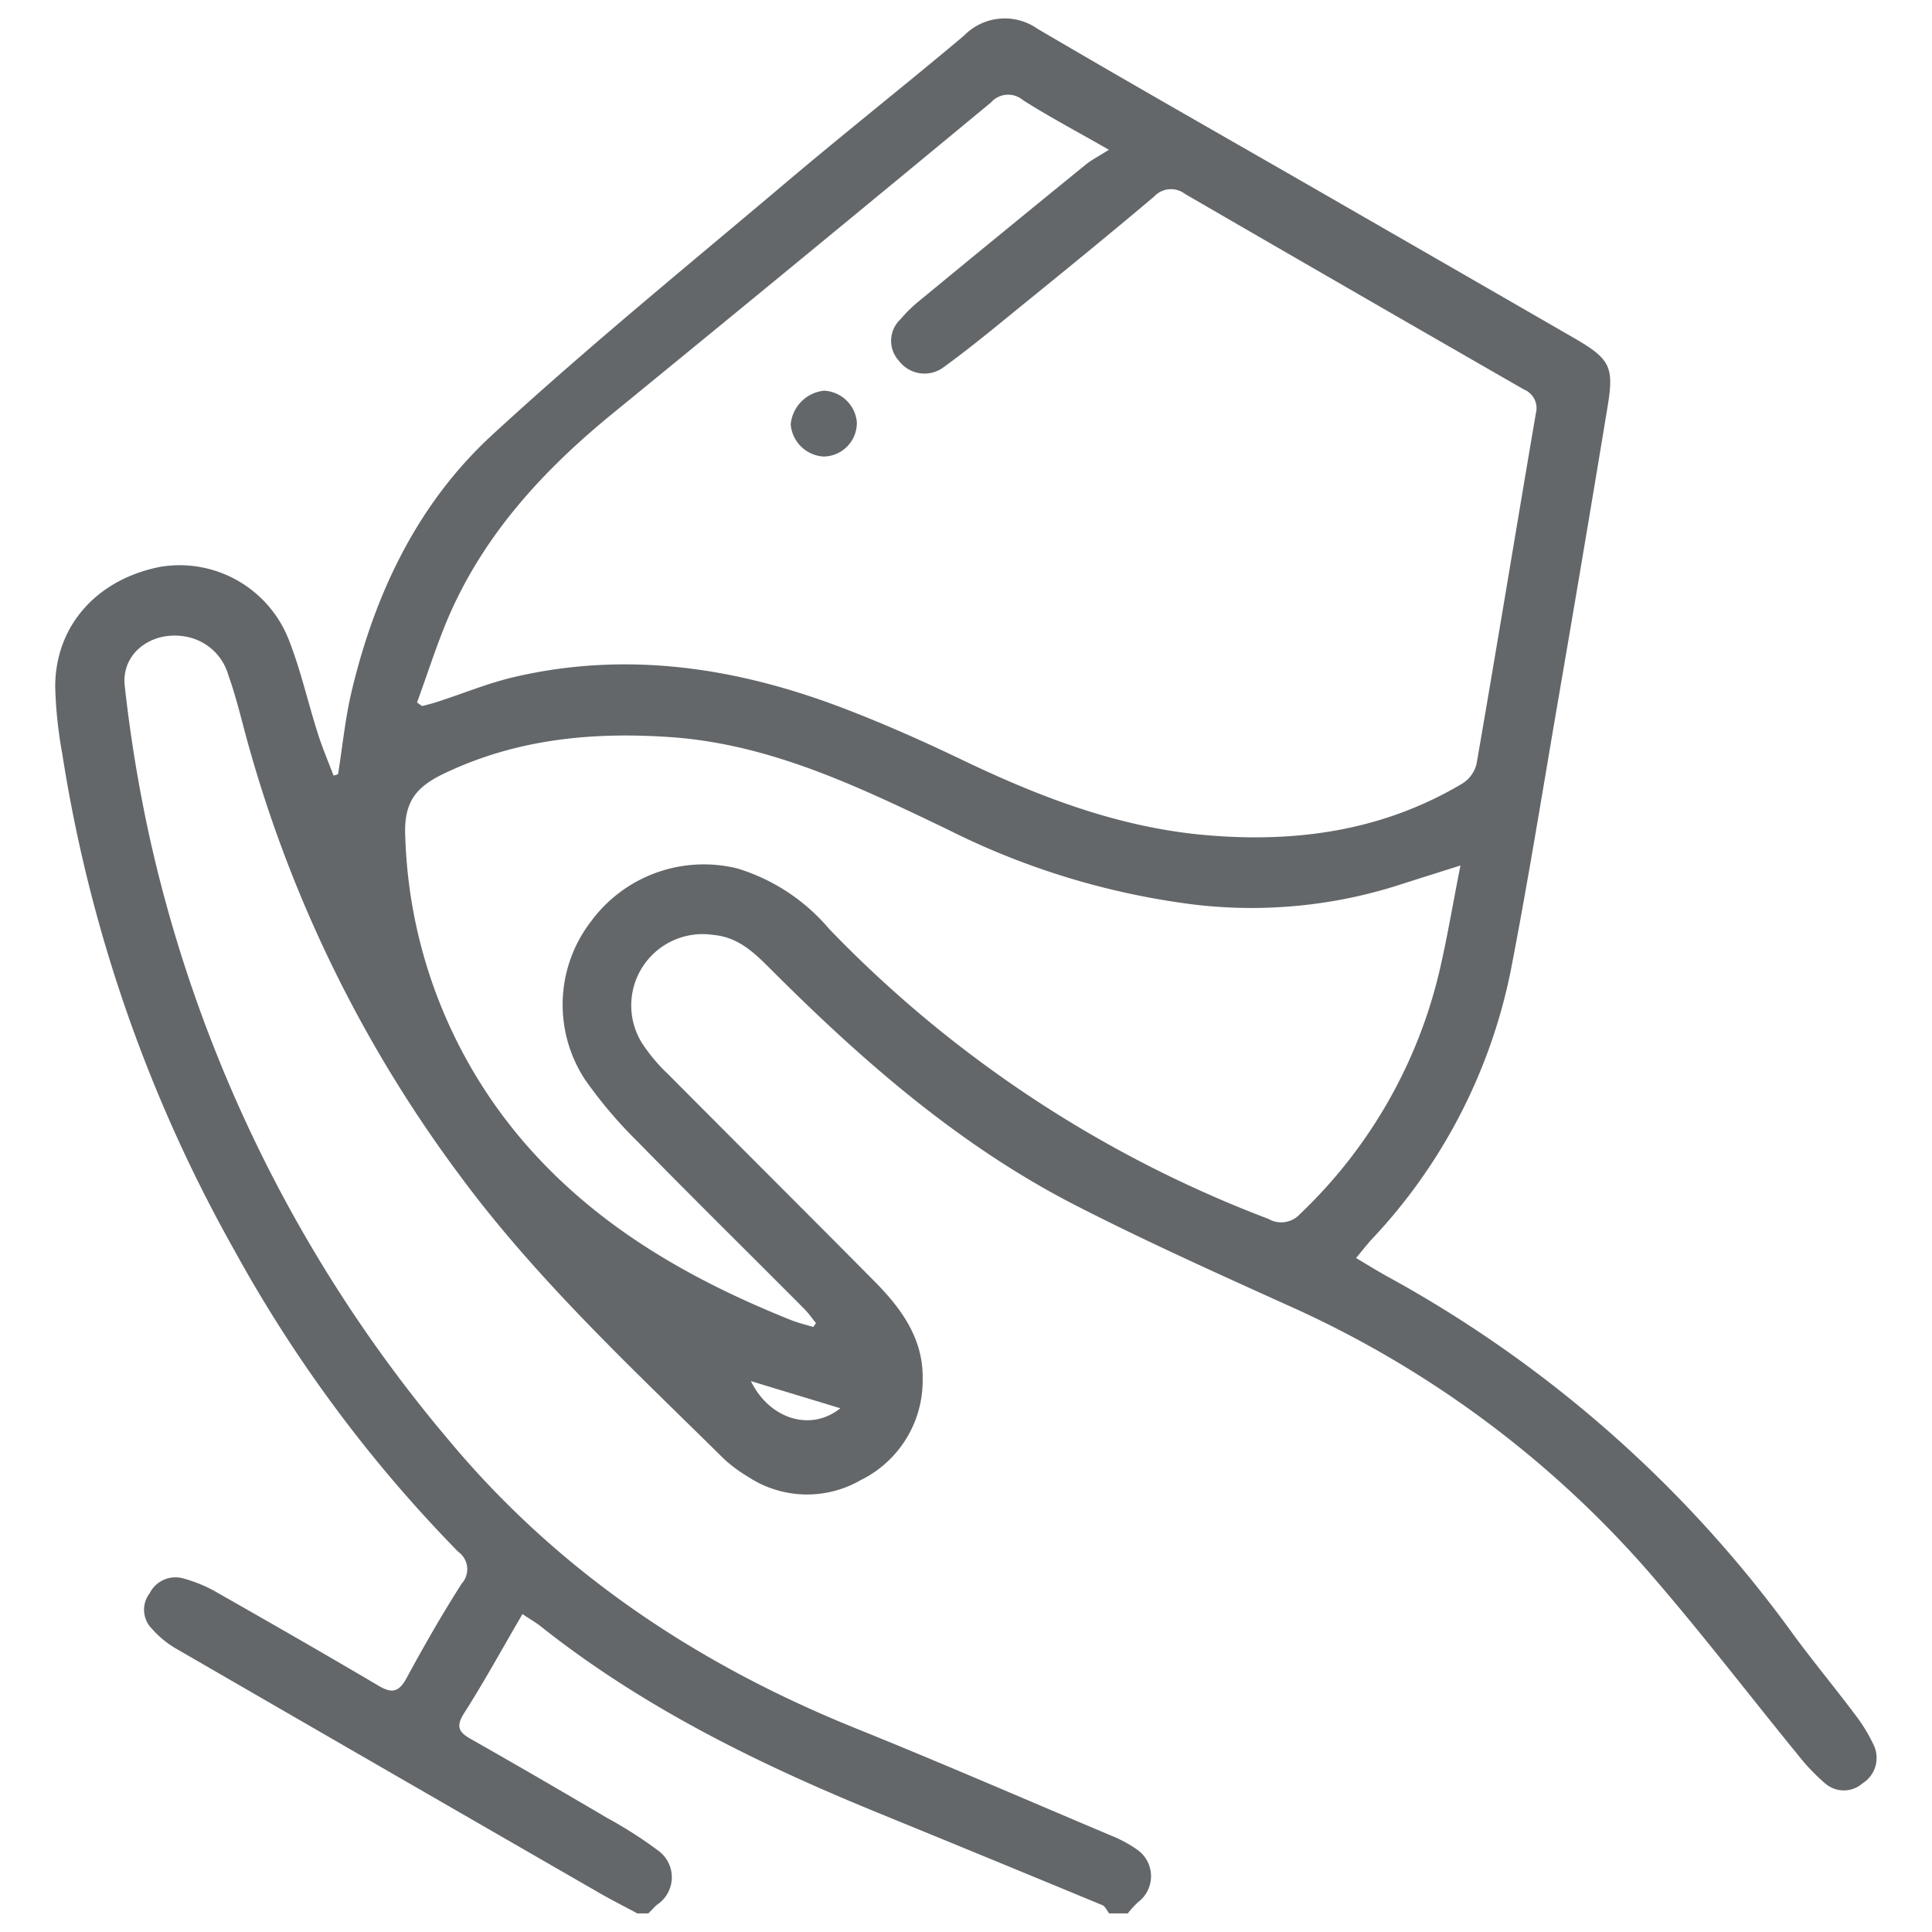 <svg xmlns="http://www.w3.org/2000/svg" xmlns:xlink="http://www.w3.org/1999/xlink" width="130" height="130" viewBox="0 0 130 130"><defs><clipPath id="b"><rect width="130" height="130"/></clipPath></defs><g id="a" clip-path="url(#b)"><g transform="translate(3.715 1.239)"><path d="M39.19,127.52c-.91-.49-1.83-.95-2.72-1.47q-14.22-8.19-28.43-16.41a6.627,6.627,0,0,1-1.52-1.27,1.819,1.819,0,0,1-.16-2.41,1.939,1.939,0,0,1,2.22-1,9.5,9.5,0,0,1,2.07.82c3.73,2.12,7.45,4.25,11.14,6.43.9.53,1.35.38,1.85-.53,1.17-2.16,2.39-4.29,3.71-6.36a1.436,1.436,0,0,0-.23-2.14,92.666,92.666,0,0,1-15.07-20.3A99.178,99.178,0,0,1,.47,49.45,29.09,29.09,0,0,1,0,45c-.01-4.12,2.79-7.26,7.08-8.1a7.889,7.889,0,0,1,8.68,5.02c.78,2.01,1.25,4.13,1.91,6.19.3.96.7,1.89,1.06,2.84l.3-.09c.3-1.85.48-3.73.91-5.56,1.57-6.61,4.44-12.65,9.46-17.27,6.4-5.89,13.15-11.39,19.8-17.01,3.94-3.33,8-6.54,11.95-9.86A3.83,3.83,0,0,1,66.1.7c6.21,3.65,12.47,7.2,18.71,10.79q8.655,4.98,17.31,9.97c2.51,1.45,2.79,1.94,2.33,4.7q-1.665,10.095-3.4,20.17c-1.01,5.9-1.96,11.81-3.1,17.69a36.951,36.951,0,0,1-9.4,18.17c-.33.36-.63.76-1.02,1.22.81.48,1.51.92,2.23,1.31a82.729,82.729,0,0,1,27.28,24.14c1.34,1.81,2.77,3.54,4.12,5.34a10.966,10.966,0,0,1,1.22,2.02,2.02,2.02,0,0,1-.77,2.54,1.909,1.909,0,0,1-2.54-.02,13.417,13.417,0,0,1-1.8-1.89c-3.4-4.16-6.66-8.44-10.19-12.48A70.119,70.119,0,0,0,82.82,86.54c-4.77-2.16-9.55-4.31-14.21-6.7C60.94,75.9,54.49,70.3,48.42,64.25c-1.18-1.17-2.3-2.42-4.14-2.58a4.8,4.8,0,0,0-4.79,7.29,11.681,11.681,0,0,0,1.76,2.09c4.61,4.64,9.25,9.26,13.85,13.9,1.82,1.84,3.33,3.87,3.27,6.64a7.465,7.465,0,0,1-4.18,6.77,7.211,7.211,0,0,1-7.6-.25,9.362,9.362,0,0,1-1.6-1.19c-6.16-6.09-12.53-11.99-17.71-18.99A87.971,87.971,0,0,1,12.7,47.78c-.32-1.21-.63-2.42-1.05-3.59a3.641,3.641,0,0,0-2.91-2.6c-2.22-.39-4.31,1.1-4.06,3.33A97.107,97.107,0,0,0,6.41,55.36,94.617,94.617,0,0,0,26.46,95.64c7.41,8.9,16.75,15.12,27.44,19.43,5.75,2.32,11.43,4.79,17.14,7.2a8.661,8.661,0,0,1,1.75.94,2.181,2.181,0,0,1,.09,3.53,6.48,6.48,0,0,0-.71.77H70.92c-.15-.19-.27-.48-.47-.56q-7.53-3.12-15.09-6.21c-8.07-3.3-15.85-7.11-22.72-12.57-.35-.27-.74-.49-1.2-.8-1.34,2.29-2.55,4.51-3.91,6.64-.55.87-.44,1.27.41,1.75,3.07,1.74,6.13,3.52,9.17,5.31a28.99,28.99,0,0,1,3.46,2.21,2.216,2.216,0,0,1-.05,3.63c-.22.18-.4.4-.61.6h-.75ZM24.35,46.03c.11.08.22.16.34.24.34-.09.68-.17,1.01-.28,1.74-.56,3.44-1.27,5.21-1.68,7.64-1.77,15.04-.62,22.24,2.15,2.71,1.04,5.38,2.23,8,3.49,5.17,2.47,10.46,4.49,16.23,5,6.11.54,11.96-.28,17.31-3.47a2.185,2.185,0,0,0,.95-1.32C97,42.3,98.29,34.43,99.63,26.57a1.355,1.355,0,0,0-.8-1.6Q87.415,18.415,76.02,11.81a1.546,1.546,0,0,0-2.08.18c-3.02,2.55-6.09,5.05-9.16,7.54-1.64,1.34-3.28,2.69-5,3.94a2.151,2.151,0,0,1-3-.42,1.988,1.988,0,0,1,.11-2.82,8.848,8.848,0,0,1,1.15-1.14q5.64-4.65,11.31-9.26c.41-.33.89-.57,1.55-.99-2.27-1.3-4.07-2.25-5.78-3.34a1.544,1.544,0,0,0-2.16.16Q50.255,16.175,37.49,26.6c-4.6,3.76-8.56,8.04-10.97,13.55-.83,1.91-1.45,3.91-2.17,5.87ZM94.55,57c-1.77.56-3.14.99-4.51,1.43a32.586,32.586,0,0,1-13.7,1.16,51,51,0,0,1-16.36-5.05c-5.89-2.82-11.79-5.68-18.45-6.17-5.29-.38-10.44.09-15.34,2.43-2,.95-2.77,2-2.63,4.39a33.086,33.086,0,0,0,8.46,20.97c4.81,5.35,10.91,8.79,17.5,11.43.48.19.99.31,1.49.46.06-.09.12-.17.18-.26-.27-.33-.51-.68-.81-.98-3.73-3.75-7.5-7.46-11.2-11.24a29.892,29.892,0,0,1-3.54-4.18,9.184,9.184,0,0,1,.42-10.64,9.424,9.424,0,0,1,9.85-3.55,13.091,13.091,0,0,1,6.17,4.07A80.793,80.793,0,0,0,81.64,80.78a1.706,1.706,0,0,0,2.12-.33,32.974,32.974,0,0,0,9.35-16.21c.54-2.28.92-4.6,1.45-7.26ZM52.83,93.52c-2.1-.64-3.94-1.19-6.02-1.83C48.06,94.25,50.84,95.12,52.83,93.52Z" fill="#63676a"/><path d="M53.94,27.16a2.265,2.265,0,0,1-2.26,2.32,2.36,2.36,0,0,1-2.19-2.16,2.506,2.506,0,0,1,2.25-2.27,2.331,2.331,0,0,1,2.2,2.11Z" fill="#63676a"/></g></g></svg>